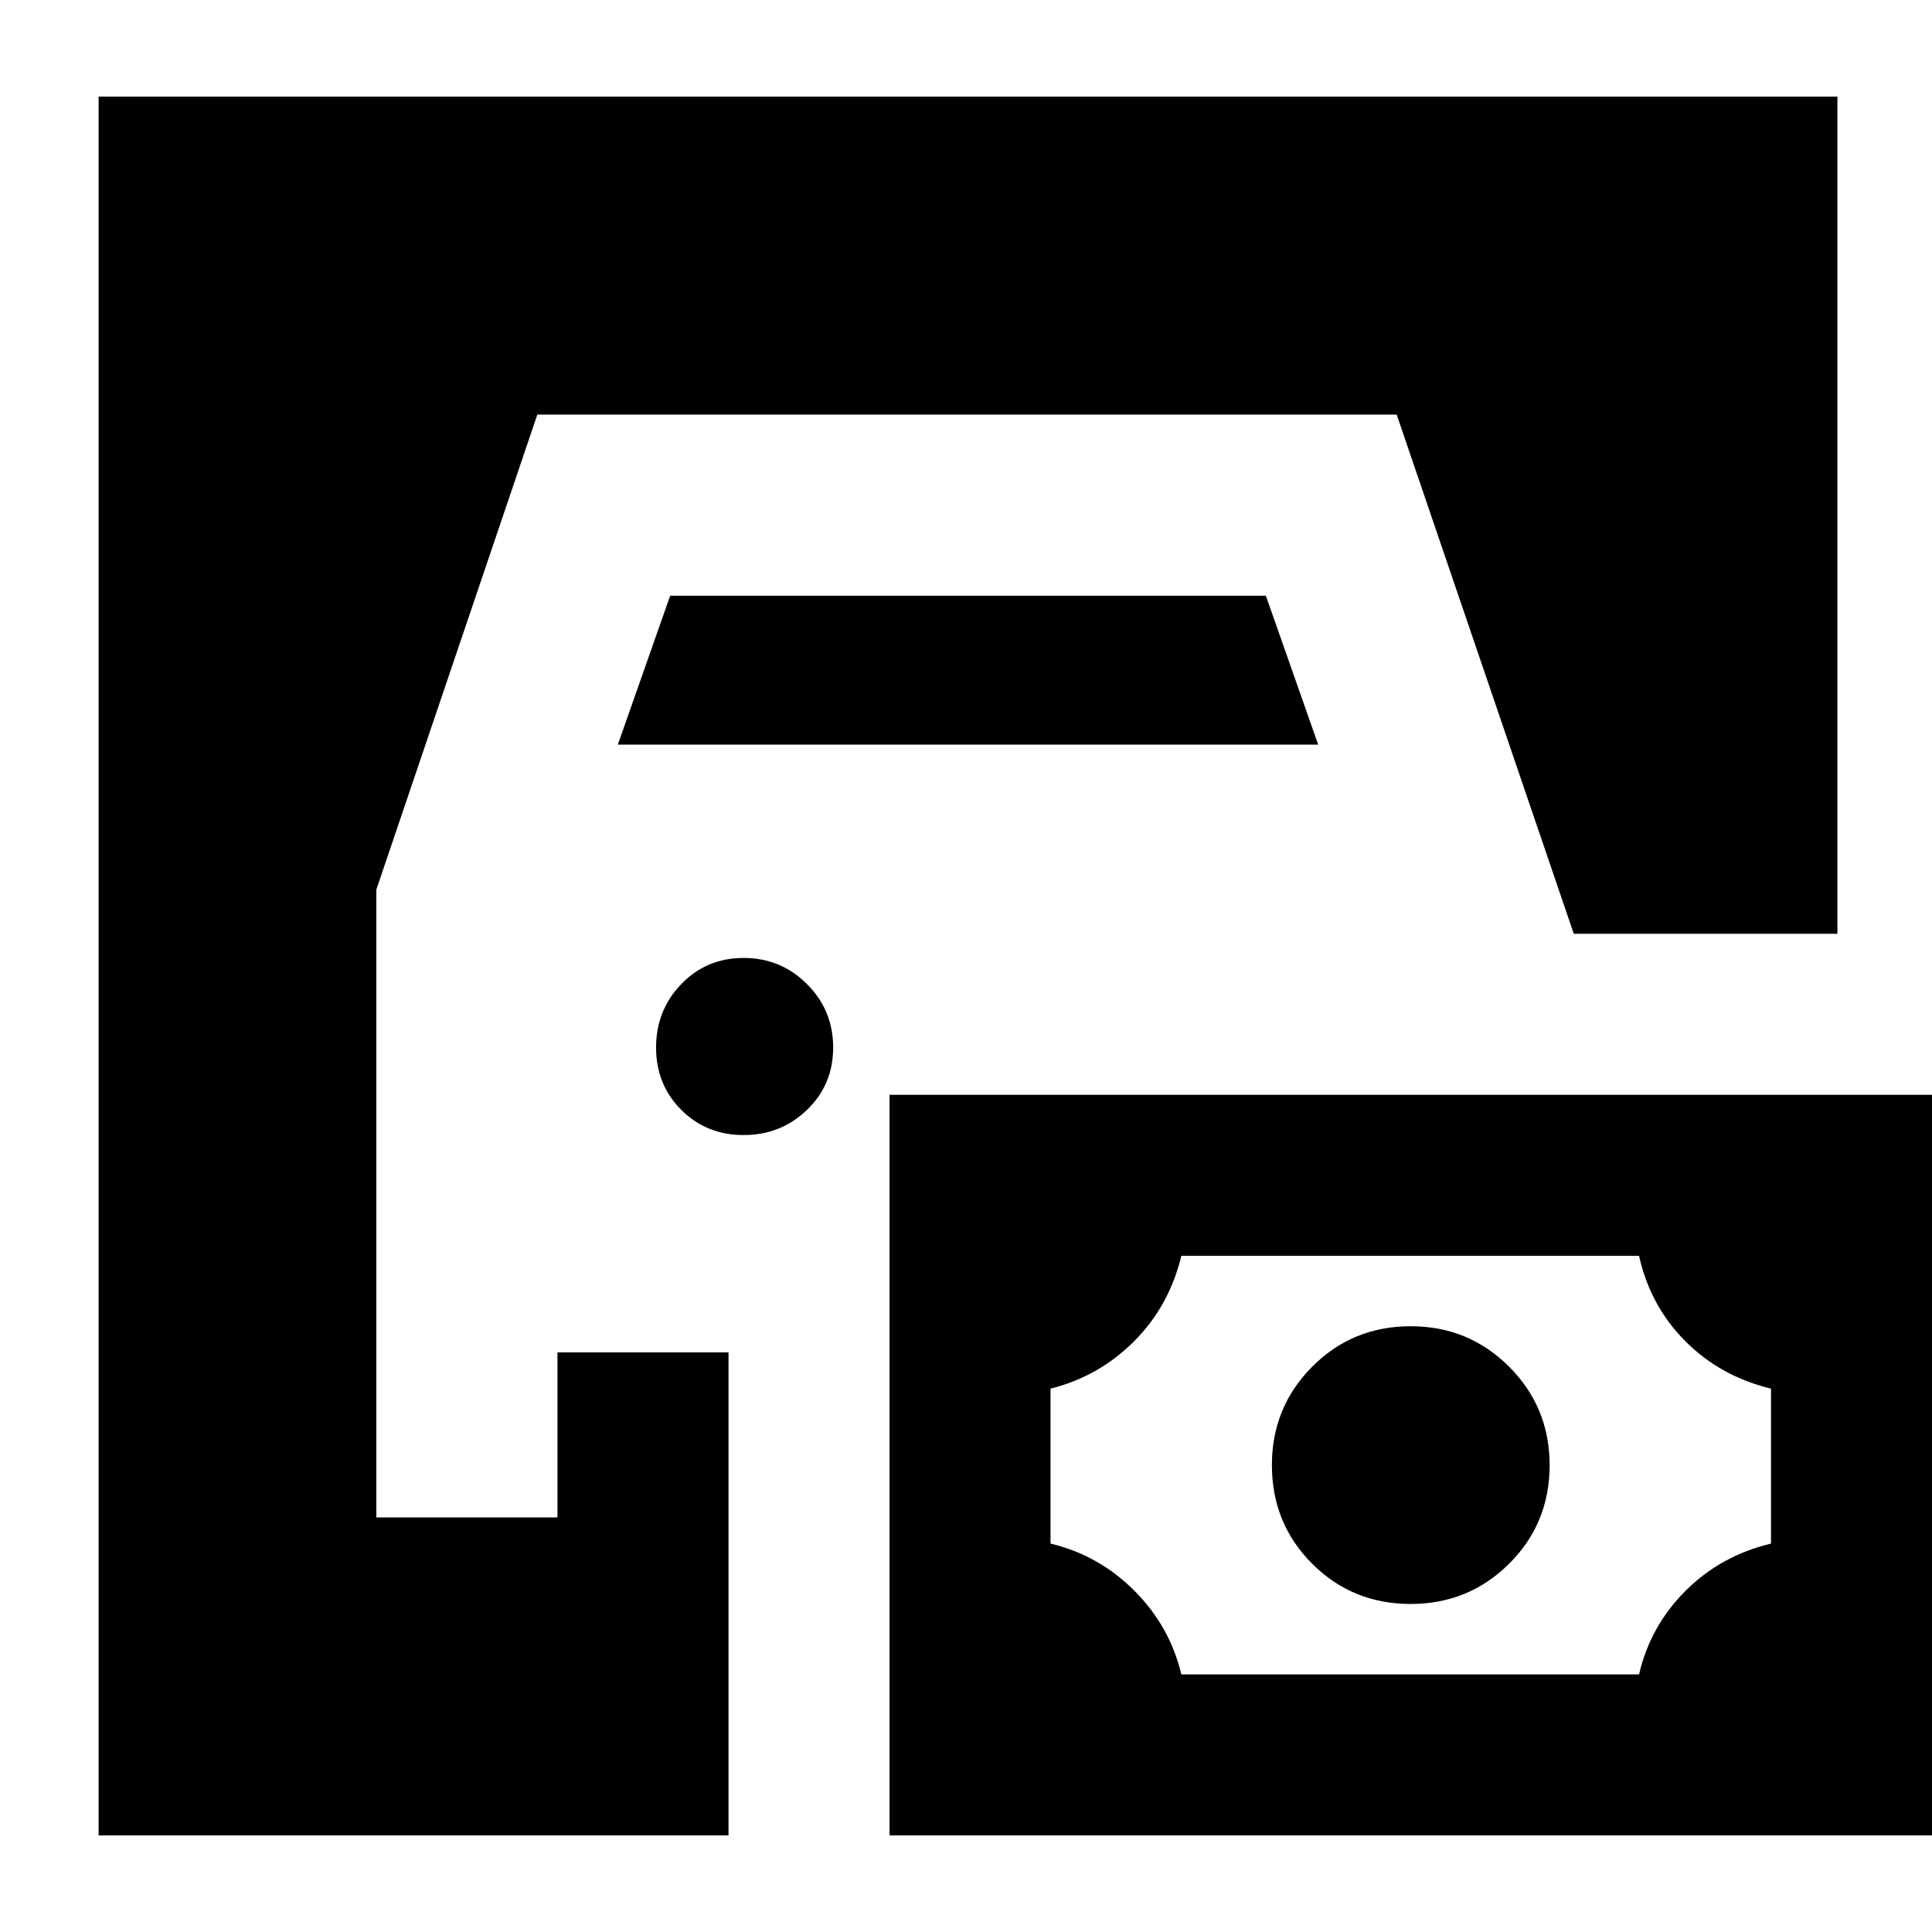 <svg xmlns="http://www.w3.org/2000/svg" height="24" viewBox="0 -960 960 960" width="24"><path d="M49-48v-864h864v416H782l-88-258H267l-80 236.06V-206h90v-82h85v240H49Zm393 0v-368h518v368H442Zm145-80h227.43q5.57-24 23.07-41.5T880-193v-77q-25-6-42.5-23.5T814.43-336H587q-6 25-23.5 42.5T522-270v77q23.95 5.7 41.62 23.38Q581.3-151.95 587-128Zm114-35q-29 0-49-20t-20-49q0-28.75 20-48.88Q672-301 701-301q28.75 0 48.88 20.12Q770-260.75 770-232q0 29-20.12 49-20.13 20-48.88 20ZM369.51-396q-18.49 0-31-12.51-12.51-12.51-12.51-31Q326-458 338.51-471t31-13Q388-484 401-471t13 31.49q0 18.49-13 31Q388-396 369.51-396ZM307-590l26-74h296l26 74H307Z"/></svg>